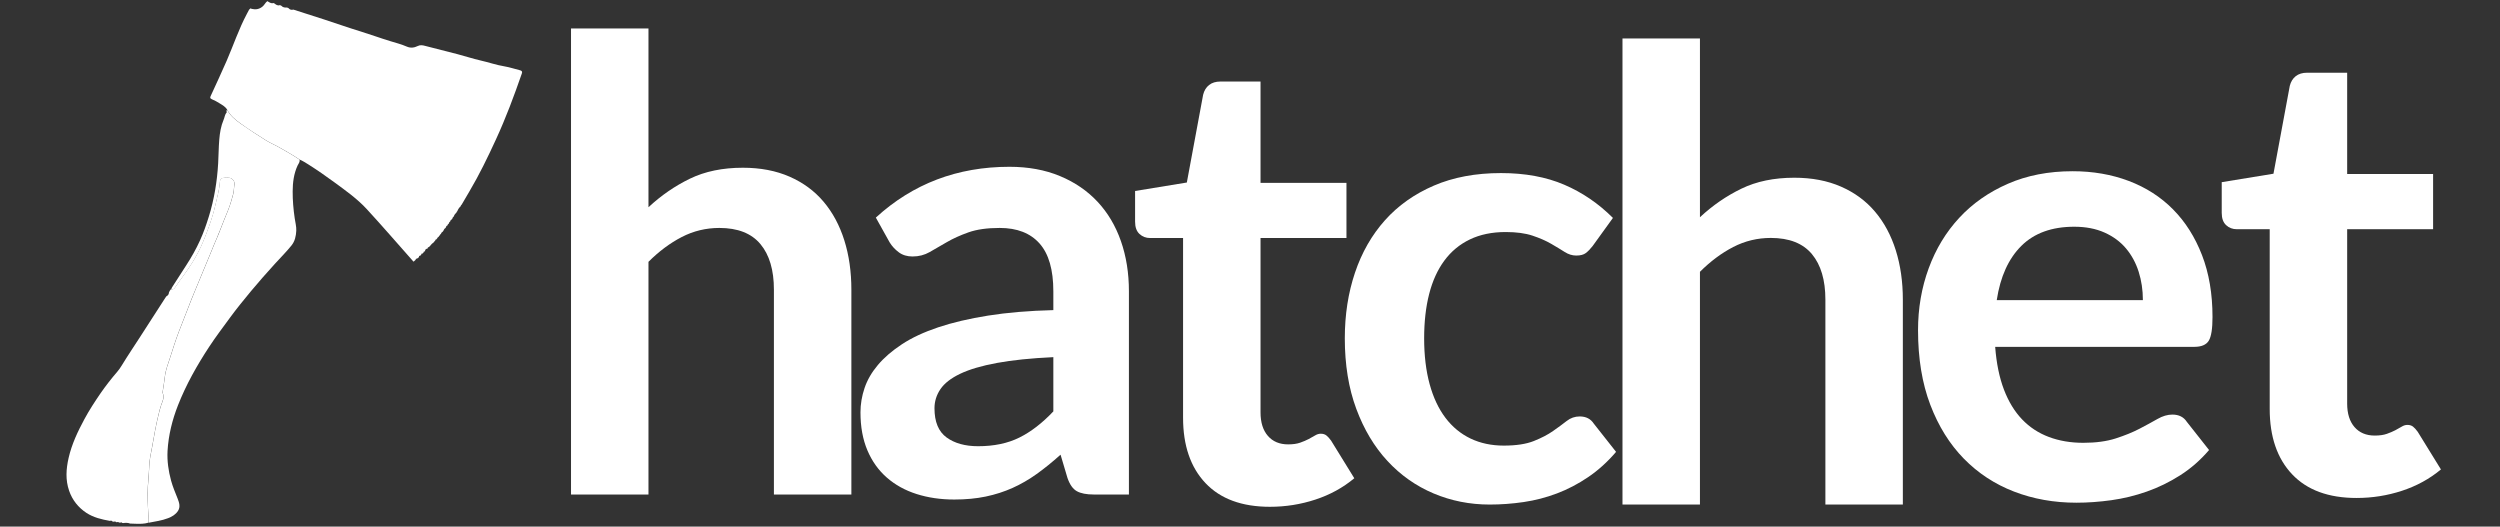 <?xml version="1.0" encoding="UTF-8" standalone="no"?>
<!DOCTYPE svg PUBLIC "-//W3C//DTD SVG 1.1//EN" "http://www.w3.org/Graphics/SVG/1.1/DTD/svg11.dtd">
<!-- Created with Vectornator (http://vectornator.io/) -->
<svg height="100%" stroke-miterlimit="10" style="fill-rule:nonzero;clip-rule:evenodd;stroke-linecap:round;stroke-linejoin:round;" version="1.1" viewBox="0 0 405.734 85.465" width="100%" xml:space="preserve" xmlns="http://www.w3.org/2000/svg" xmlns:vectornator="http://vectornator.io" xmlns:xlink="http://www.w3.org/1999/xlink">
<rect x="0" y="0" width="405.734" height="85.465" fill="#333333" stroke="none"/>
<defs>
<radialGradient cx="206.057" cy="38.993" gradientTransform="matrix(1 0 0 1 0 0)" gradientUnits="userSpaceOnUse" id="RadialGradient" r="213.309">
<stop offset="0" stop-color="#505050"/>
<stop offset="1" stop-color="#000000"/>
</radialGradient>
<clipPath id="TextBounds">
<rect height="123" width="65.098" x="84.963" y="-19.744"/>
</clipPath>
<clipPath id="TextBounds_2">
<rect height="123" width="58.901" x="135.656" y="-19.744"/>
</clipPath>
<clipPath id="TextBounds_3">
<rect height="123" width="61.146" x="180.987" y="-18.566"/>
</clipPath>
<clipPath id="TextBounds_4">
<rect height="245" width="58.895" x="255.61" y="-18.123"/>
</clipPath>
<clipPath id="TextBounds_5">
<rect height="245" width="58.837" x="213.343" y="-18.877"/>
</clipPath>
<clipPath id="TextBounds_6">
<rect height="123" width="61.049" x="306.426" y="-19.177"/>
</clipPath>
<clipPath id="TextBounds_7">
<rect height="123" width="47.132" x="357.342" y="-19.996"/>
</clipPath>
</defs>
<clipPath id="ArtboardFrame">
<rect height="85.465" width="405.734" x="0" y="0"/>
</clipPath>
<g clip-path="url(#ArtboardFrame)" id="c" vectornator:layerName="c">
<path d="M-7.252-13.049L419.365-13.049L419.365 91.035L-7.252 91.035L-7.252-13.049Z" fill="url(#RadialGradient)" fill-rule="nonzero" opacity="0" stroke="none"/>
<path clip-path="url(#TextBounds)" d="M105.243 33.635C107.279 31.735 109.518 30.191 111.961 29.003C114.404 27.816 117.272 27.222 120.563 27.222C123.413 27.222 125.941 27.706 128.146 28.673C130.352 29.64 132.193 30.997 133.669 32.744C135.144 34.492 136.264 36.578 137.028 39.005C137.791 41.431 138.173 44.103 138.173 47.021L138.173 80.256L125.601 80.256L125.601 47.021C125.601 43.831 124.872 41.363 123.413 39.615C121.954 37.868 119.731 36.994 116.746 36.994C114.574 36.994 112.538 37.486 110.638 38.47C108.738 39.454 106.94 40.794 105.243 42.491L105.243 80.256L92.672 80.256L92.672 4.624L105.243 4.624L105.243 33.635Z" fill="#ffffff" opacity="1" stroke="none"/>
<path clip-path="url(#TextBounds_2)" d="M170.95 57.963C167.32 58.133 164.266 58.447 161.789 58.905C159.312 59.363 157.327 59.948 155.834 60.661C154.341 61.373 153.273 62.205 152.628 63.155C151.983 64.105 151.661 65.14 151.661 66.259C151.661 68.465 152.314 70.043 153.62 70.993C154.927 71.943 156.632 72.418 158.735 72.418C161.314 72.418 163.545 71.951 165.428 71.018C167.311 70.085 169.152 68.668 170.95 66.768L170.95 57.963ZM142.143 35.315C148.149 29.818 155.376 27.069 163.825 27.069C166.879 27.069 169.61 27.57 172.019 28.571C174.428 29.572 176.464 30.963 178.127 32.744C179.789 34.526 181.053 36.655 181.919 39.132C182.784 41.609 183.216 44.323 183.216 47.275L183.216 80.256L177.516 80.256C176.328 80.256 175.412 80.078 174.768 79.721C174.123 79.365 173.614 78.644 173.241 77.558L172.121 73.792C170.798 74.98 169.508 76.023 168.253 76.922C166.998 77.821 165.691 78.576 164.334 79.187C162.977 79.798 161.526 80.264 159.982 80.587C158.439 80.909 156.734 81.07 154.867 81.07C152.662 81.07 150.626 80.773 148.76 80.179C146.894 79.586 145.282 78.695 143.925 77.507C142.567 76.32 141.516 74.844 140.769 73.079C140.023 71.315 139.649 69.262 139.649 66.921C139.649 65.598 139.87 64.283 140.311 62.977C140.752 61.67 141.473 60.423 142.474 59.236C143.475 58.048 144.773 56.928 146.368 55.877C147.962 54.825 149.922 53.908 152.246 53.128C154.57 52.348 157.276 51.712 160.364 51.219C163.452 50.727 166.981 50.431 170.95 50.329L170.95 47.275C170.95 43.78 170.204 41.193 168.711 39.514C167.218 37.834 165.063 36.994 162.247 36.994C160.211 36.994 158.523 37.232 157.183 37.707C155.843 38.182 154.664 38.716 153.646 39.31C152.628 39.904 151.703 40.438 150.872 40.913C150.041 41.388 149.116 41.626 148.098 41.626C147.216 41.626 146.469 41.397 145.859 40.939C145.248 40.48 144.756 39.946 144.383 39.335L142.143 35.315Z" fill="#ffffff" opacity="1" stroke="none"/>
<path clip-path="url(#TextBounds_3)" d="M206.103 82.249C201.556 82.249 198.07 80.968 195.644 78.406C193.218 75.844 192.005 72.307 192.005 67.794L192.005 38.631L186.661 38.631C185.982 38.631 185.405 38.41 184.93 37.969C184.455 37.528 184.218 36.866 184.218 35.984L184.218 30.996L192.616 29.622L195.262 15.371C195.432 14.693 195.754 14.167 196.229 13.794C196.704 13.42 197.315 13.234 198.061 13.234L204.576 13.234L204.576 29.673L218.522 29.673L218.522 38.631L204.576 38.631L204.576 66.929C204.576 68.558 204.975 69.83 205.772 70.746C206.57 71.662 207.664 72.12 209.055 72.12C209.835 72.12 210.489 72.027 211.015 71.84C211.54 71.654 211.999 71.459 212.389 71.255C212.779 71.052 213.127 70.856 213.432 70.67C213.737 70.483 214.043 70.39 214.348 70.39C214.721 70.39 215.027 70.483 215.264 70.67C215.502 70.856 215.756 71.136 216.028 71.51L219.794 77.617C217.962 79.144 215.858 80.298 213.483 81.078C211.108 81.859 208.648 82.249 206.103 82.249Z" fill="#ffffff" opacity="1" stroke="none"/>
<path clip-path="url(#TextBounds_4)" d="M275.89 35.256C277.926 33.356 280.166 31.812 282.609 30.625C285.052 29.437 287.919 28.843 291.21 28.843C294.06 28.843 296.588 29.327 298.794 30.294C300.999 31.261 302.84 32.618 304.316 34.366C305.792 36.113 306.912 38.2 307.675 40.626C308.438 43.052 308.82 45.724 308.82 48.642L308.82 81.877L296.249 81.877L296.249 48.642C296.249 45.452 295.519 42.984 294.06 41.236C292.601 39.489 290.379 38.615 287.393 38.615C285.221 38.615 283.186 39.107 281.285 40.091C279.385 41.075 277.587 42.416 275.89 44.112L275.89 81.877L263.319 81.877L263.319 6.246L275.89 6.246L275.89 35.256Z" fill="#ffffff" opacity="1" stroke="none"/>
<path clip-path="url(#TextBounds_5)" d="M258.461 39.948C258.088 40.423 257.723 40.796 257.367 41.068C257.01 41.339 256.493 41.475 255.814 41.475C255.17 41.475 254.542 41.28 253.931 40.89C253.32 40.499 252.591 40.058 251.743 39.566C250.894 39.075 249.885 38.633 248.714 38.243C247.544 37.853 246.093 37.658 244.363 37.658C242.157 37.658 240.223 38.056 238.56 38.854C236.898 39.651 235.515 40.796 234.412 42.289C233.31 43.782 232.487 45.589 231.944 47.71C231.401 49.831 231.13 52.231 231.13 54.912C231.13 57.694 231.427 60.171 232.02 62.342C232.614 64.514 233.471 66.338 234.591 67.814C235.71 69.29 237.067 70.409 238.662 71.173C240.257 71.936 242.055 72.318 244.057 72.318C246.059 72.318 247.679 72.072 248.918 71.58C250.156 71.088 251.2 70.545 252.048 69.951C252.896 69.358 253.634 68.815 254.262 68.323C254.89 67.831 255.594 67.585 256.374 67.585C257.392 67.585 258.155 67.975 258.664 68.755L262.278 73.336C260.887 74.965 259.377 76.33 257.748 77.433C256.12 78.536 254.432 79.418 252.684 80.08C250.937 80.741 249.138 81.208 247.289 81.479C245.44 81.751 243.599 81.886 241.767 81.886C238.543 81.886 235.507 81.284 232.657 80.08C229.806 78.875 227.312 77.119 225.175 74.812C223.037 72.505 221.349 69.68 220.111 66.338C218.872 62.996 218.253 59.187 218.253 54.912C218.253 51.077 218.804 47.523 219.907 44.249C221.01 40.975 222.63 38.141 224.768 35.749C226.905 33.357 229.552 31.483 232.707 30.125C235.863 28.768 239.494 28.089 243.599 28.089C247.501 28.089 250.92 28.717 253.855 29.973C256.79 31.228 259.428 33.026 261.769 35.367L258.461 39.948Z" fill="#ffffff" opacity="1" stroke="none"/>
<path clip-path="url(#TextBounds_6)" d="M347.777 48.707C347.777 47.078 347.548 45.543 347.09 44.101C346.632 42.659 345.945 41.395 345.029 40.309C344.113 39.224 342.951 38.367 341.543 37.739C340.135 37.111 338.497 36.797 336.631 36.797C333.001 36.797 330.142 37.832 328.055 39.902C325.969 41.972 324.637 44.907 324.06 48.707L347.777 48.707ZM323.805 56.291C324.009 58.971 324.484 61.287 325.231 63.238C325.977 65.189 326.961 66.801 328.183 68.073C329.404 69.346 330.855 70.296 332.534 70.923C334.214 71.551 336.071 71.865 338.107 71.865C340.143 71.865 341.899 71.627 343.375 71.152C344.851 70.677 346.14 70.151 347.243 69.575C348.346 68.998 349.313 68.472 350.144 67.997C350.975 67.522 351.781 67.284 352.562 67.284C353.614 67.284 354.394 67.674 354.903 68.455L358.517 73.035C357.125 74.664 355.565 76.03 353.834 77.133C352.104 78.235 350.297 79.118 348.414 79.779C346.531 80.441 344.613 80.907 342.662 81.179C340.711 81.45 338.82 81.586 336.988 81.586C333.357 81.586 329.981 80.984 326.859 79.779C323.738 78.575 321.023 76.793 318.716 74.435C316.409 72.077 314.593 69.159 313.27 65.681C311.947 62.203 311.285 58.174 311.285 53.593C311.285 50.031 311.862 46.68 313.015 43.541C314.169 40.403 315.823 37.671 317.978 35.347C320.132 33.023 322.762 31.182 325.867 29.825C328.971 28.468 332.475 27.789 336.377 27.789C339.668 27.789 342.705 28.315 345.487 29.367C348.269 30.419 350.662 31.954 352.663 33.973C354.665 35.992 356.235 38.469 357.371 41.404C358.508 44.339 359.076 47.689 359.076 51.456C359.076 53.356 358.873 54.636 358.466 55.298C358.058 55.96 357.278 56.291 356.124 56.291L323.805 56.291Z" fill="#ffffff" opacity="1" stroke="none"/>
<path clip-path="url(#TextBounds_7)" d="M382.457 80.818C377.911 80.818 374.424 79.537 371.998 76.975C369.572 74.414 368.359 70.876 368.359 66.364L368.359 37.2L363.015 37.2C362.336 37.2 361.76 36.98 361.285 36.539C360.81 36.097 360.572 35.436 360.572 34.554L360.572 29.566L368.97 28.192L371.616 13.941C371.786 13.262 372.108 12.736 372.583 12.363C373.058 11.99 373.669 11.803 374.416 11.803L380.93 11.803L380.93 28.243L394.876 28.243L394.876 37.2L380.93 37.2L380.93 65.498C380.93 67.127 381.329 68.4 382.126 69.316C382.924 70.232 384.018 70.69 385.409 70.69C386.19 70.69 386.843 70.597 387.369 70.41C387.895 70.223 388.353 70.028 388.743 69.825C389.133 69.621 389.481 69.426 389.786 69.239C390.092 69.053 390.397 68.959 390.702 68.959C391.076 68.959 391.381 69.053 391.619 69.239C391.856 69.426 392.111 69.706 392.382 70.079L396.148 76.187C394.316 77.713 392.212 78.867 389.837 79.647C387.462 80.428 385.002 80.818 382.457 80.818Z" fill="#ffffff" opacity="1" stroke="none"/>
<g opacity="1">
<path d="M67.001 42.342C64.507 39.53 62.051 36.682 59.511 33.924C57.984 32.267 56.137 30.962 54.332 29.634C52.936 28.61 51.515 27.617 50.044 26.687C49.576 26.397 49.112 26.099 48.608 25.889C47.582 25.184 46.486 24.585 45.402 23.959C44.677 23.541 43.886 23.22 43.173 22.776C41.764 21.895 40.362 20.996 39.015 20.027C38.172 19.427 37.371 18.762 36.87 17.81C36.597 17.324 36.131 17.078 35.689 16.8C35.273 16.535 34.836 16.292 34.375 16.101C34.023 15.95 34.103 15.775 34.22 15.521C35.086 13.637 35.96 11.757 36.787 9.866C37.886 7.336 38.759 4.703 40.059 2.265C40.193 2.019 40.318 1.769 40.452 1.523C40.521 1.512 40.576 1.484 40.582 1.402C40.683 1.342 40.766 1.391 40.849 1.44C41.485 1.594 42.053 1.505 42.585 1.081C42.912 0.828 43.055 0.426 43.387 0.186L43.387 0.186C43.701 0.352 43.984 0.631 44.396 0.491C44.44 0.511 44.474 0.527 44.518 0.547C44.791 0.757 45.059 0.976 45.432 0.829C45.511 0.865 45.589 0.901 45.659 0.933C45.908 1.217 46.231 1.249 46.582 1.22C46.66 1.256 46.73 1.288 46.812 1.315C47.031 1.574 47.291 1.651 47.618 1.558C49.309 2.101 51.004 2.636 52.691 3.188C54.654 3.826 56.603 4.519 58.583 5.122C60.191 5.616 61.767 6.203 63.379 6.689C64.258 6.955 65.154 7.186 66.007 7.557C66.629 7.832 67.223 7.755 67.799 7.468C68.209 7.263 68.606 7.34 69 7.447C70.756 7.893 72.526 8.335 74.274 8.798C75.516 9.125 76.734 9.526 77.984 9.814C79.285 10.104 80.543 10.555 81.859 10.767C82.74 10.917 83.607 11.209 84.477 11.428C84.707 11.524 84.792 11.637 84.693 11.921C83.43 15.564 82.089 19.171 80.47 22.671C79.154 25.536 77.776 28.373 76.171 31.085C75.747 31.802 75.331 32.524 74.906 33.241C74.809 33.292 74.786 33.388 74.751 33.488C74.504 33.703 74.336 33.977 74.217 34.282C74.142 34.354 74.071 34.417 74.074 34.525C73.877 34.678 73.724 34.873 73.654 35.117C73.511 35.221 73.425 35.362 73.388 35.536C73.241 35.649 73.081 35.745 73.057 35.957C72.896 36.032 72.867 36.188 72.811 36.332C72.688 36.371 72.639 36.476 72.617 36.593C72.413 36.648 72.389 36.838 72.316 36.996C72.126 37.089 72.032 37.269 71.961 37.448L71.825 37.629C71.668 37.695 71.603 37.836 71.548 37.98C71.429 38.031 71.385 38.149 71.324 38.259C71.243 38.275 71.215 38.336 71.213 38.41C71.179 38.437 71.142 38.472 71.1 38.495C71.023 38.502 71.02 38.554 71.004 38.611C70.934 38.695 70.872 38.784 70.802 38.868C70.66 38.856 70.65 38.968 70.627 39.064C70.534 39.106 70.473 39.194 70.441 39.286C70.363 39.271 70.361 39.323 70.354 39.384C70.011 39.534 69.881 39.909 69.586 40.113C69.462 40.109 69.412 40.171 69.42 40.292C69.412 40.309 69.382 40.327 69.366 40.341C69.144 40.388 68.971 40.489 68.984 40.76C68.975 40.777 68.955 40.799 68.929 40.809C68.8 40.792 68.742 40.85 68.746 40.979C68.683 41.046 68.621 41.113 68.554 41.167C68.411 41.133 68.361 41.195 68.374 41.328L68.182 41.516C68.04 41.482 67.995 41.557 68.007 41.69C67.93 41.835 67.782 41.905 67.651 41.983C67.522 41.966 67.455 42.02 67.468 42.153C67.359 42.252 67.246 42.359 67.138 42.458C67.112 42.446 67.094 42.438 67.072 42.417L66.984 42.356L67.001 42.342Z" fill="#ffffff" fill-rule="nonzero" opacity="1" stroke="none"/>
<path d="M36.866 17.819C37.358 18.767 38.169 19.436 39.011 20.035C40.362 20.996 41.76 21.903 43.169 22.784C43.882 23.229 44.664 23.546 45.398 23.968C46.473 24.589 47.569 25.189 48.604 25.897C48.719 26.29 48.435 26.563 48.294 26.869C47.682 28.201 47.506 29.616 47.499 31.056C47.492 32.517 47.617 33.965 47.828 35.41C47.918 36.088 48.118 36.753 48.084 37.448C48.033 38.316 47.878 39.136 47.294 39.855C46.463 40.884 45.529 41.813 44.636 42.793C43.294 44.267 41.975 45.762 40.703 47.289C39.54 48.696 38.385 50.108 37.305 51.585C36.168 53.142 34.996 54.684 33.937 56.298C31.968 59.298 30.208 62.416 28.893 65.759C27.957 68.141 27.341 70.606 27.192 73.18C27.104 74.817 27.338 76.42 27.763 77.995C28.034 78.99 28.441 79.941 28.822 80.901C29.073 81.547 29.322 82.245 28.884 82.924C28.502 83.502 27.933 83.846 27.292 84.093C26.265 84.491 25.188 84.632 24.112 84.839C24.122 84.748 24.15 84.665 24.147 84.579C24.064 83.108 23.95 81.634 23.965 80.155C23.975 78.621 24.186 77.105 24.23 75.586C24.264 74.572 24.503 73.568 24.692 72.562C25.004 70.827 25.29 69.08 25.718 67.367C25.856 66.815 25.985 66.259 26.171 65.718C26.4 65.081 26.742 64.474 26.399 63.775C26.376 63.733 26.4 63.658 26.402 63.607C26.52 62.801 26.671 61.99 26.758 61.181C26.875 60.078 27.281 59.055 27.623 58.013C28.07 56.627 28.5 55.232 29.021 53.869C29.51 52.598 30.004 51.339 30.502 50.072C30.869 49.137 31.231 48.189 31.619 47.274C32.241 45.852 32.781 44.402 33.399 42.988C34.021 41.566 34.56 40.094 35.191 38.675C35.633 37.69 35.976 36.67 36.392 35.672C36.816 34.658 37.244 33.634 37.555 32.567C37.749 31.892 37.973 31.221 37.987 30.526C37.992 30.125 38.172 29.688 37.906 29.301C37.569 28.796 37.076 28.813 36.549 28.836C36 28.86 35.714 29.047 35.683 29.595C35.602 30.874 35.226 32.081 34.955 33.314C34.489 35.361 33.759 37.317 32.968 39.245C32.488 40.404 31.89 41.52 31.241 42.59C30.386 43.991 29.352 45.277 28.44 46.641C28.28 46.875 28.104 47.028 27.802 46.974C27.826 46.762 27.945 46.594 28.056 46.422C28.764 45.294 29.499 44.178 30.224 43.057C31.061 41.765 31.819 40.437 32.45 39.04C33.03 37.778 33.488 36.46 33.898 35.132C34.766 32.325 35.236 29.443 35.405 26.528C35.482 25.237 35.477 23.94 35.587 22.643C35.679 21.55 35.852 20.462 36.288 19.442C36.462 19.066 36.469 18.613 36.772 18.274C36.855 18.185 36.629 17.943 36.87 17.831L36.866 17.819Z" fill="#ffffff" fill-rule="nonzero" opacity="1" stroke="none"/>
<path d="M27.789 46.957C28.091 47.011 28.267 46.859 28.427 46.624C29.338 45.261 30.372 43.974 31.227 42.574C31.881 41.495 32.478 40.379 32.954 39.229C33.745 37.3 34.48 35.335 34.941 33.297C35.222 32.068 35.592 30.848 35.67 29.578C35.7 29.03 35.986 28.843 36.535 28.82C37.062 28.797 37.552 28.788 37.893 29.284C38.154 29.68 37.978 30.109 37.973 30.51C37.96 31.204 37.736 31.876 37.542 32.55C37.239 33.621 36.803 34.641 36.378 35.656C35.962 36.653 35.607 37.678 35.178 38.659C34.543 40.086 34.008 41.549 33.386 42.971C32.764 44.394 32.224 45.844 31.606 47.258C31.209 48.168 30.855 49.12 30.489 50.055C29.991 51.323 29.497 52.581 29.008 53.853C28.487 55.215 28.057 56.61 27.61 57.996C27.277 59.042 26.861 60.061 26.744 61.164C26.657 61.973 26.51 62.775 26.389 63.59C26.382 63.65 26.363 63.716 26.386 63.758C26.729 64.457 26.387 65.064 26.157 65.701C25.963 66.238 25.843 66.798 25.705 67.35C25.285 69.067 24.99 70.81 24.678 72.545C24.499 73.556 24.25 74.556 24.217 75.57C24.169 77.097 23.957 78.613 23.952 80.138C23.946 81.621 24.055 83.082 24.134 84.562C24.137 84.648 24.118 84.735 24.099 84.822C23.423 85.031 22.719 85.026 22.022 85.003C21.722 84.992 21.421 84.981 21.12 84.97C20.755 84.824 20.378 84.841 19.997 84.889C19.945 84.887 19.898 84.876 19.846 84.873C19.753 84.756 19.645 84.76 19.531 84.824C19.45 84.818 19.381 84.808 19.299 84.802C19.209 84.676 19.099 84.71 18.975 84.749C18.924 84.746 18.876 84.735 18.825 84.733C18.744 84.611 18.628 84.61 18.505 84.671C18.423 84.665 18.354 84.654 18.273 84.649C18.161 84.502 18.022 84.459 17.849 84.539C16.511 84.306 15.17 83.987 14.027 83.239C12.708 82.368 11.74 81.169 11.217 79.645C10.605 77.878 10.727 76.099 11.137 74.313C11.648 72.075 12.616 70.037 13.701 68.021C14.485 66.567 15.376 65.203 16.304 63.847C17.147 62.633 18.052 61.467 19.022 60.343C19.296 60.023 19.543 59.669 19.759 59.312C20.716 57.736 21.756 56.208 22.756 54.651C24.113 52.548 25.474 50.435 26.831 48.331C26.892 48.243 26.95 48.164 27.008 48.084C27.274 47.962 27.405 47.747 27.422 47.457C27.511 47.265 27.599 47.072 27.758 46.933L27.789 46.957Z" fill="#ffffff" fill-rule="nonzero" opacity="1" stroke="none"/>
</g>
</g>
</svg>

